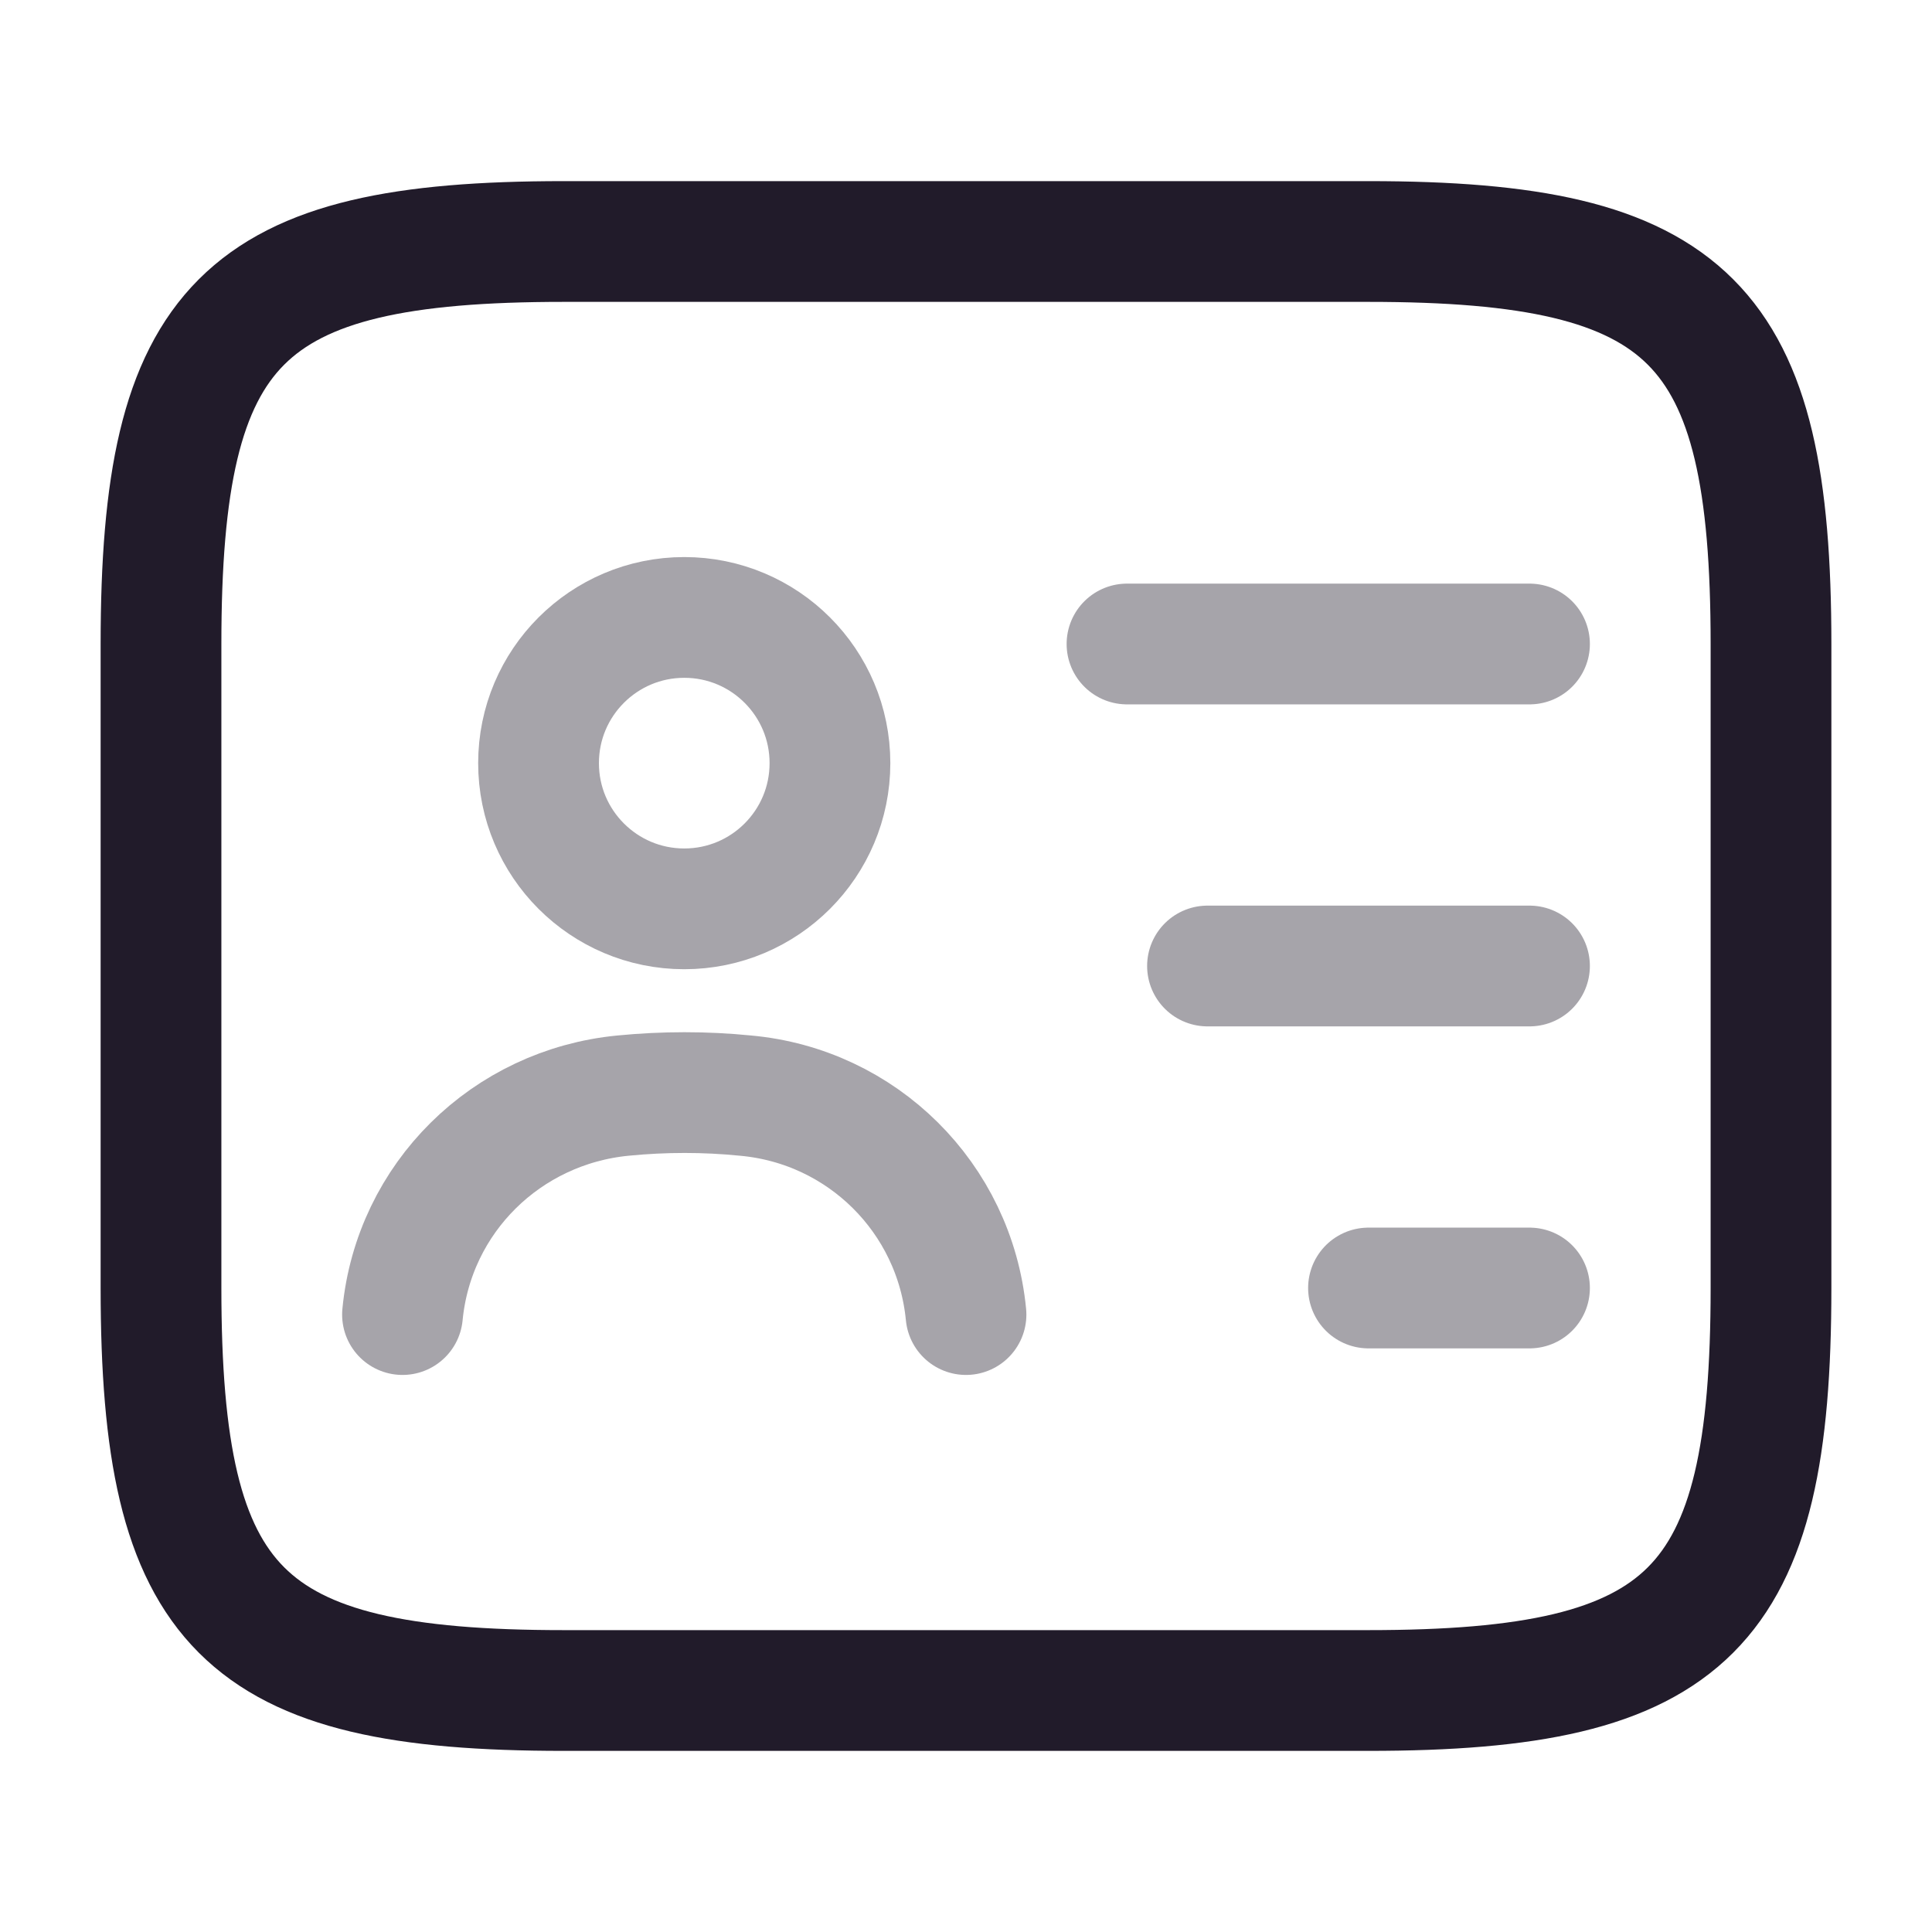 <svg width="24" height="24" viewBox="0 0 24 24" fill="none" xmlns="http://www.w3.org/2000/svg">
<path d="M17 21H7C3 21 2 20 2 16V8C2 4 3 3 7 3H17C21 3 22 4 22 8V16C22 20 21 21 17 21Z" stroke="#211B2A" stroke-width="1.5" stroke-linecap="round" stroke-linejoin="round"/>
<g opacity="0.4">
<path d="M14 8H19" stroke="#211B2A" stroke-width="1.5" stroke-linecap="round" stroke-linejoin="round"/>
<path d="M15 12H19" stroke="#211B2A" stroke-width="1.5" stroke-linecap="round" stroke-linejoin="round"/>
<path d="M17 16H19" stroke="#211B2A" stroke-width="1.5" stroke-linecap="round" stroke-linejoin="round"/>
<path d="M8.5 11.29C9.5 11.29 10.31 10.48 10.31 9.48C10.31 8.48 9.5 7.67 8.5 7.67C7.501 7.67 6.69 8.48 6.69 9.48C6.69 10.48 7.501 11.29 8.5 11.29Z" stroke="#211B2A" stroke-width="1.5" stroke-linecap="round" stroke-linejoin="round"/>
<path d="M12 16.33C11.86 14.88 10.71 13.74 9.26 13.61C8.76 13.56 8.25 13.56 7.74 13.61C6.29 13.75 5.14 14.88 5 16.33" stroke="#211B2A" stroke-width="1.5" stroke-linecap="round" stroke-linejoin="round"/>
</g>
</svg>
